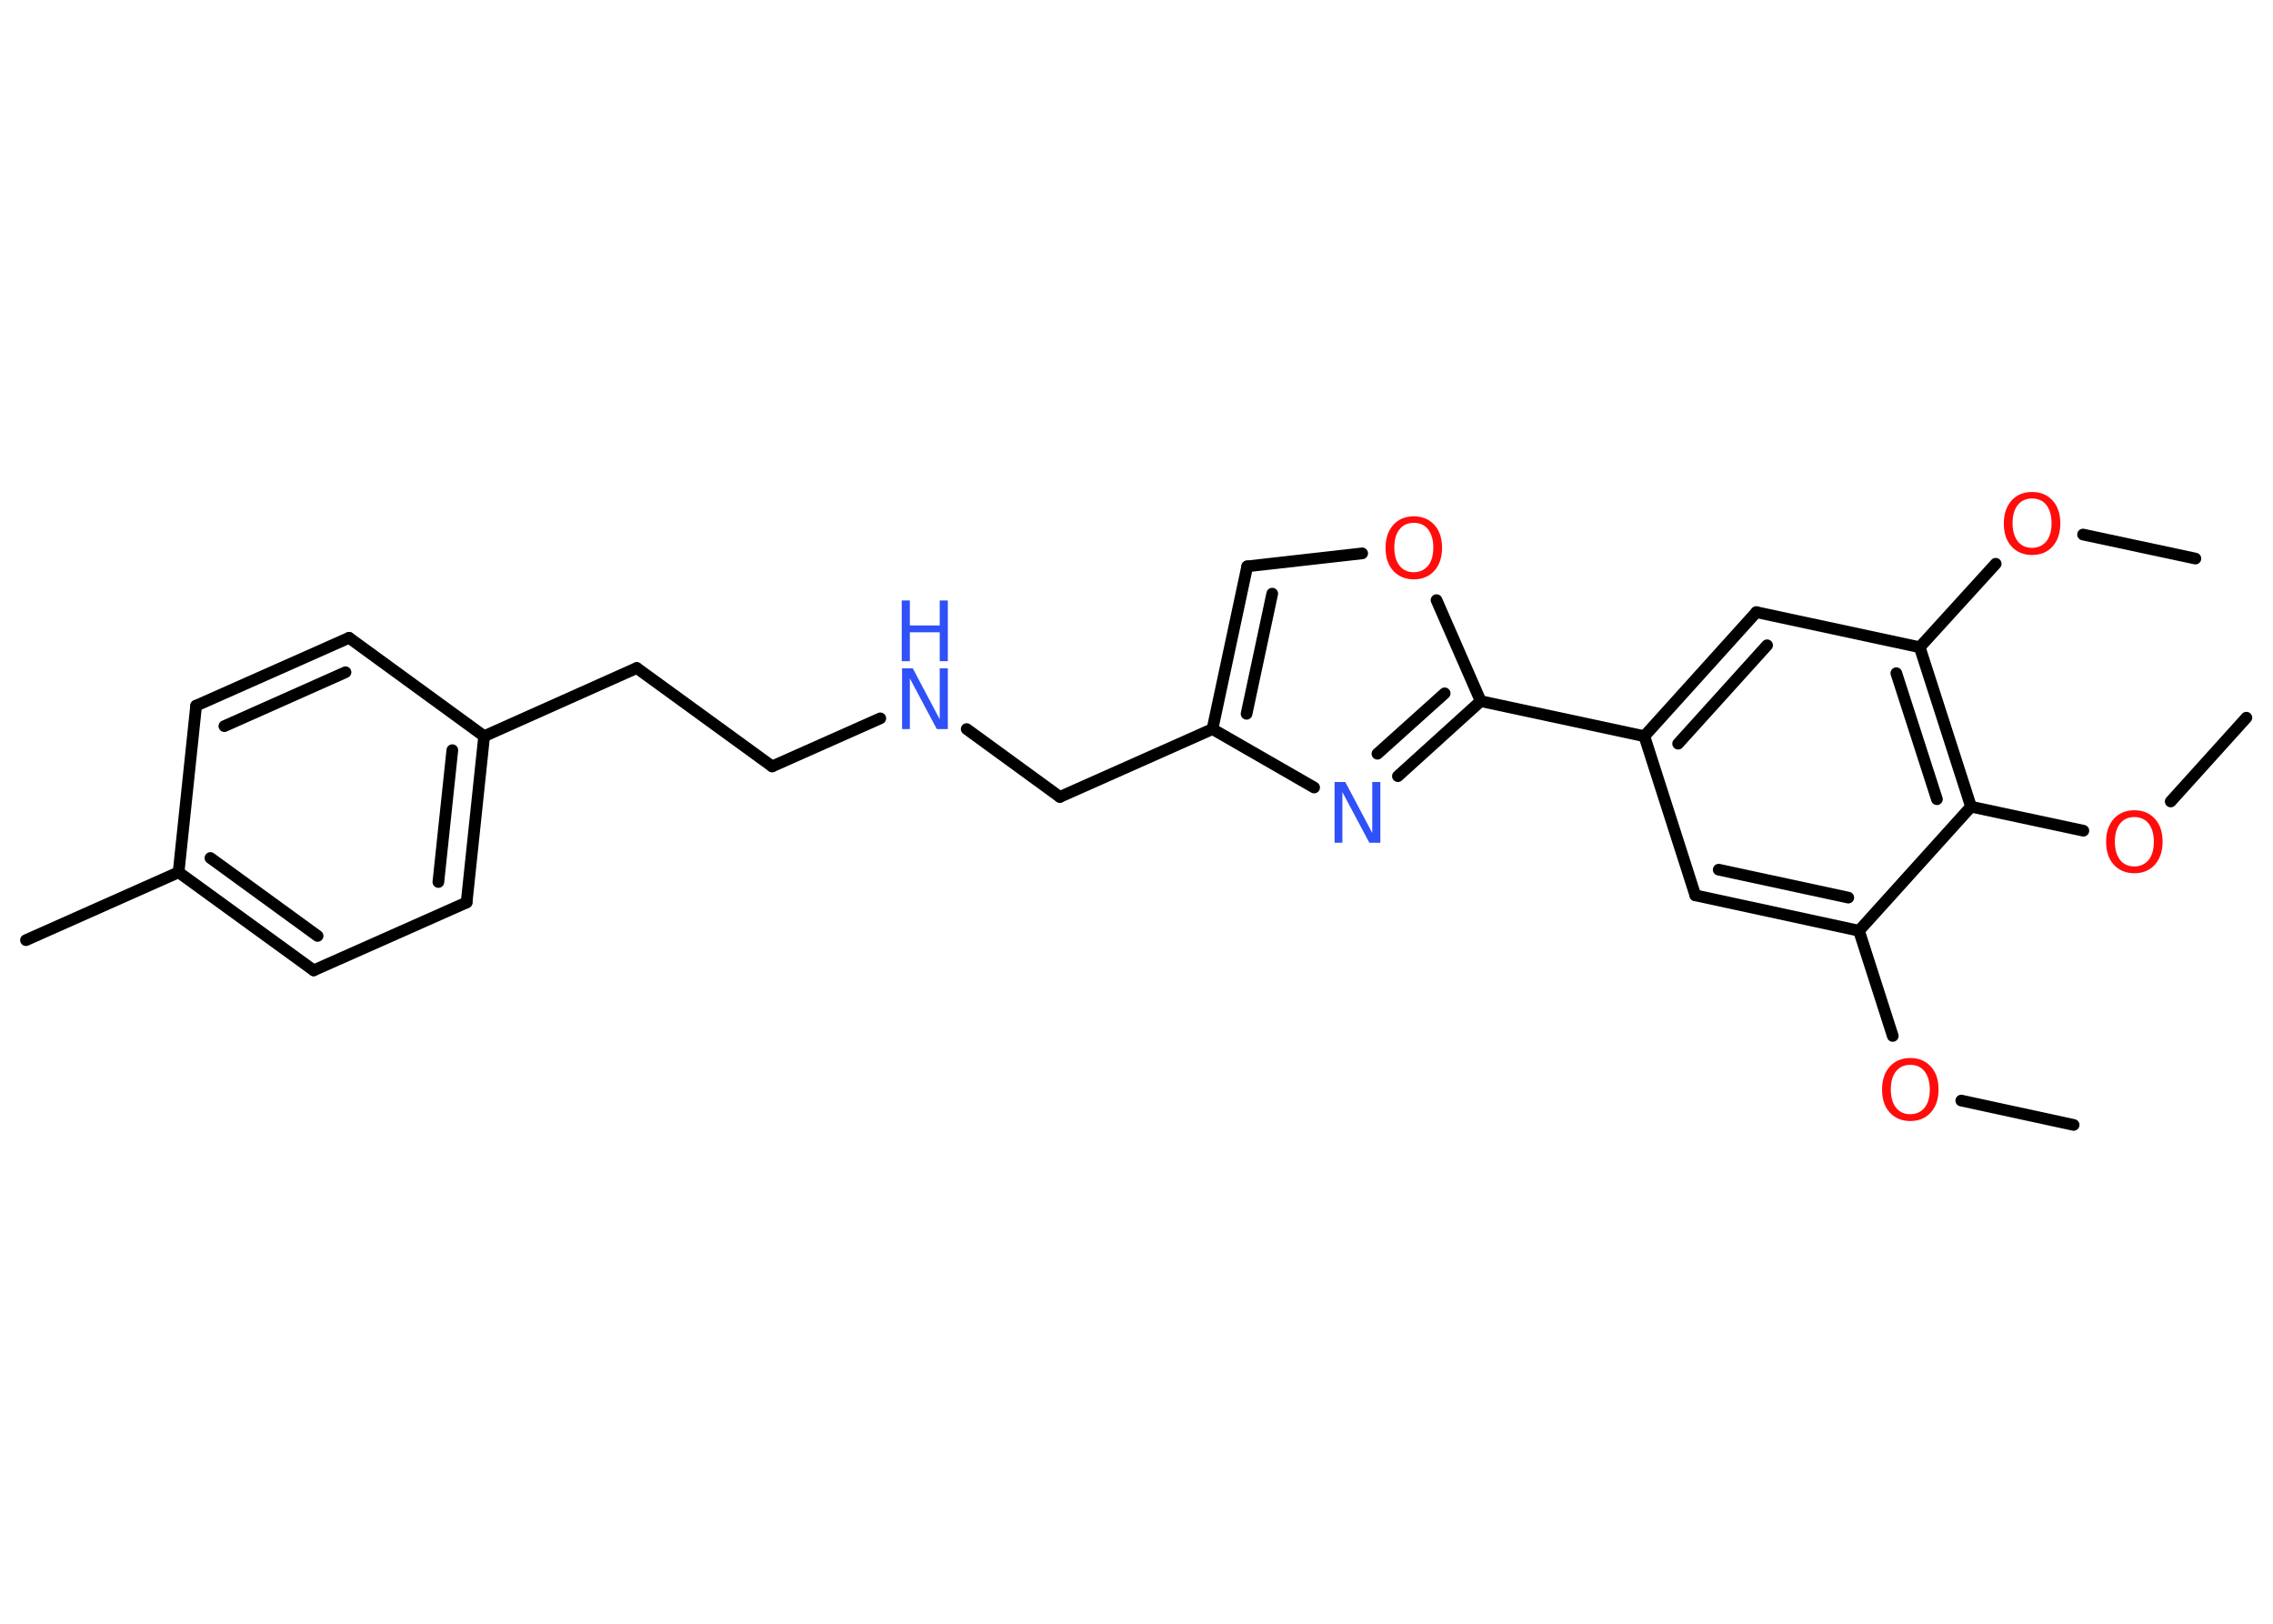 <?xml version='1.0' encoding='UTF-8'?>
<!DOCTYPE svg PUBLIC "-//W3C//DTD SVG 1.1//EN" "http://www.w3.org/Graphics/SVG/1.1/DTD/svg11.dtd">
<svg version='1.2' xmlns='http://www.w3.org/2000/svg' xmlns:xlink='http://www.w3.org/1999/xlink' width='70.0mm' height='50.0mm' viewBox='0 0 70.0 50.0'>
  <desc>Generated by the Chemistry Development Kit (http://github.com/cdk)</desc>
  <g stroke-linecap='round' stroke-linejoin='round' stroke='#000000' stroke-width='.36' fill='#FF0D0D'>
    <rect x='.0' y='.0' width='70.0' height='50.0' fill='#FFFFFF' stroke='none'/>
    <g id='mol1' class='mol'>
      <line id='mol1bnd1' class='bond' x1='63.86' y1='34.64' x2='60.4' y2='33.89'/>
      <line id='mol1bnd2' class='bond' x1='58.29' y1='31.9' x2='57.25' y2='28.66'/>
      <g id='mol1bnd3' class='bond'>
        <line x1='52.21' y1='27.57' x2='57.25' y2='28.66'/>
        <line x1='52.93' y1='26.78' x2='56.92' y2='27.64'/>
      </g>
      <line id='mol1bnd4' class='bond' x1='52.21' y1='27.57' x2='50.64' y2='22.67'/>
      <line id='mol1bnd5' class='bond' x1='50.64' y1='22.67' x2='45.6' y2='21.59'/>
      <g id='mol1bnd6' class='bond'>
        <line x1='43.05' y1='23.9' x2='45.6' y2='21.59'/>
        <line x1='42.42' y1='23.21' x2='44.49' y2='21.35'/>
      </g>
      <line id='mol1bnd7' class='bond' x1='40.47' y1='24.25' x2='37.34' y2='22.45'/>
      <line id='mol1bnd8' class='bond' x1='37.34' y1='22.45' x2='32.64' y2='24.54'/>
      <line id='mol1bnd9' class='bond' x1='32.64' y1='24.54' x2='29.77' y2='22.45'/>
      <line id='mol1bnd10' class='bond' x1='27.11' y1='22.12' x2='23.78' y2='23.6'/>
      <line id='mol1bnd11' class='bond' x1='23.78' y1='23.6' x2='19.61' y2='20.57'/>
      <line id='mol1bnd12' class='bond' x1='19.61' y1='20.57' x2='14.91' y2='22.67'/>
      <g id='mol1bnd13' class='bond'>
        <line x1='14.37' y1='27.79' x2='14.91' y2='22.67'/>
        <line x1='13.5' y1='27.16' x2='13.93' y2='23.1'/>
      </g>
      <line id='mol1bnd14' class='bond' x1='14.37' y1='27.79' x2='9.66' y2='29.88'/>
      <g id='mol1bnd15' class='bond'>
        <line x1='5.5' y1='26.86' x2='9.66' y2='29.88'/>
        <line x1='6.48' y1='26.42' x2='9.78' y2='28.82'/>
      </g>
      <line id='mol1bnd16' class='bond' x1='5.5' y1='26.86' x2='.8' y2='28.95'/>
      <line id='mol1bnd17' class='bond' x1='5.5' y1='26.86' x2='6.04' y2='21.73'/>
      <g id='mol1bnd18' class='bond'>
        <line x1='10.75' y1='19.64' x2='6.04' y2='21.73'/>
        <line x1='10.64' y1='20.7' x2='6.91' y2='22.36'/>
      </g>
      <line id='mol1bnd19' class='bond' x1='14.91' y1='22.67' x2='10.75' y2='19.64'/>
      <g id='mol1bnd20' class='bond'>
        <line x1='38.41' y1='17.44' x2='37.34' y2='22.45'/>
        <line x1='39.18' y1='18.28' x2='38.39' y2='21.98'/>
      </g>
      <line id='mol1bnd21' class='bond' x1='38.41' y1='17.44' x2='41.95' y2='17.04'/>
      <line id='mol1bnd22' class='bond' x1='45.6' y1='21.59' x2='44.24' y2='18.48'/>
      <g id='mol1bnd23' class='bond'>
        <line x1='54.09' y1='18.85' x2='50.64' y2='22.67'/>
        <line x1='54.42' y1='19.87' x2='51.68' y2='22.9'/>
      </g>
      <line id='mol1bnd24' class='bond' x1='54.09' y1='18.85' x2='59.12' y2='19.93'/>
      <line id='mol1bnd25' class='bond' x1='59.12' y1='19.93' x2='61.46' y2='17.36'/>
      <line id='mol1bnd26' class='bond' x1='64.15' y1='16.46' x2='67.61' y2='17.2'/>
      <g id='mol1bnd27' class='bond'>
        <line x1='60.7' y1='24.84' x2='59.12' y2='19.93'/>
        <line x1='59.65' y1='24.61' x2='58.4' y2='20.73'/>
      </g>
      <line id='mol1bnd28' class='bond' x1='57.25' y1='28.66' x2='60.7' y2='24.84'/>
      <line id='mol1bnd29' class='bond' x1='60.7' y1='24.84' x2='64.16' y2='25.58'/>
      <line id='mol1bnd30' class='bond' x1='66.85' y1='24.68' x2='69.18' y2='22.1'/>
      <path id='mol1atm2' class='atom' d='M58.83 32.79q-.28 .0 -.44 .2q-.16 .2 -.16 .56q.0 .35 .16 .56q.16 .2 .44 .2q.27 .0 .44 -.2q.16 -.2 .16 -.56q.0 -.35 -.16 -.56q-.16 -.2 -.44 -.2zM58.83 32.58q.39 .0 .63 .26q.24 .26 .24 .71q.0 .44 -.24 .71q-.24 .26 -.63 .26q-.39 .0 -.63 -.26q-.24 -.26 -.24 -.71q.0 -.44 .24 -.71q.24 -.26 .63 -.26z' stroke='none'/>
      <path id='mol1atm7' class='atom' d='M41.09 24.08h.34l.83 1.57v-1.57h.25v1.87h-.34l-.83 -1.56v1.56h-.24v-1.87z' stroke='none' fill='#3050F8'/>
      <g id='mol1atm10' class='atom'>
        <path d='M27.77 20.58h.34l.83 1.57v-1.57h.25v1.87h-.34l-.83 -1.56v1.56h-.24v-1.87z' stroke='none' fill='#3050F8'/>
        <path d='M27.77 18.49h.25v.77h.92v-.77h.25v1.87h-.25v-.89h-.92v.89h-.25v-1.87z' stroke='none' fill='#3050F8'/>
      </g>
      <path id='mol1atm21' class='atom' d='M43.54 16.1q-.28 .0 -.44 .2q-.16 .2 -.16 .56q.0 .35 .16 .56q.16 .2 .44 .2q.27 .0 .44 -.2q.16 -.2 .16 -.56q.0 -.35 -.16 -.56q-.16 -.2 -.44 -.2zM43.54 15.9q.39 .0 .63 .26q.24 .26 .24 .71q.0 .44 -.24 .71q-.24 .26 -.63 .26q-.39 .0 -.63 -.26q-.24 -.26 -.24 -.71q.0 -.44 .24 -.71q.24 -.26 .63 -.26z' stroke='none'/>
      <path id='mol1atm24' class='atom' d='M62.58 15.35q-.28 .0 -.44 .2q-.16 .2 -.16 .56q.0 .35 .16 .56q.16 .2 .44 .2q.27 .0 .44 -.2q.16 -.2 .16 -.56q.0 -.35 -.16 -.56q-.16 -.2 -.44 -.2zM62.58 15.15q.39 .0 .63 .26q.24 .26 .24 .71q.0 .44 -.24 .71q-.24 .26 -.63 .26q-.39 .0 -.63 -.26q-.24 -.26 -.24 -.71q.0 -.44 .24 -.71q.24 -.26 .63 -.26z' stroke='none'/>
      <path id='mol1atm27' class='atom' d='M65.73 25.16q-.28 .0 -.44 .2q-.16 .2 -.16 .56q.0 .35 .16 .56q.16 .2 .44 .2q.27 .0 .44 -.2q.16 -.2 .16 -.56q.0 -.35 -.16 -.56q-.16 -.2 -.44 -.2zM65.73 24.95q.39 .0 .63 .26q.24 .26 .24 .71q.0 .44 -.24 .71q-.24 .26 -.63 .26q-.39 .0 -.63 -.26q-.24 -.26 -.24 -.71q.0 -.44 .24 -.71q.24 -.26 .63 -.26z' stroke='none'/>
    </g>
  </g>
</svg>
